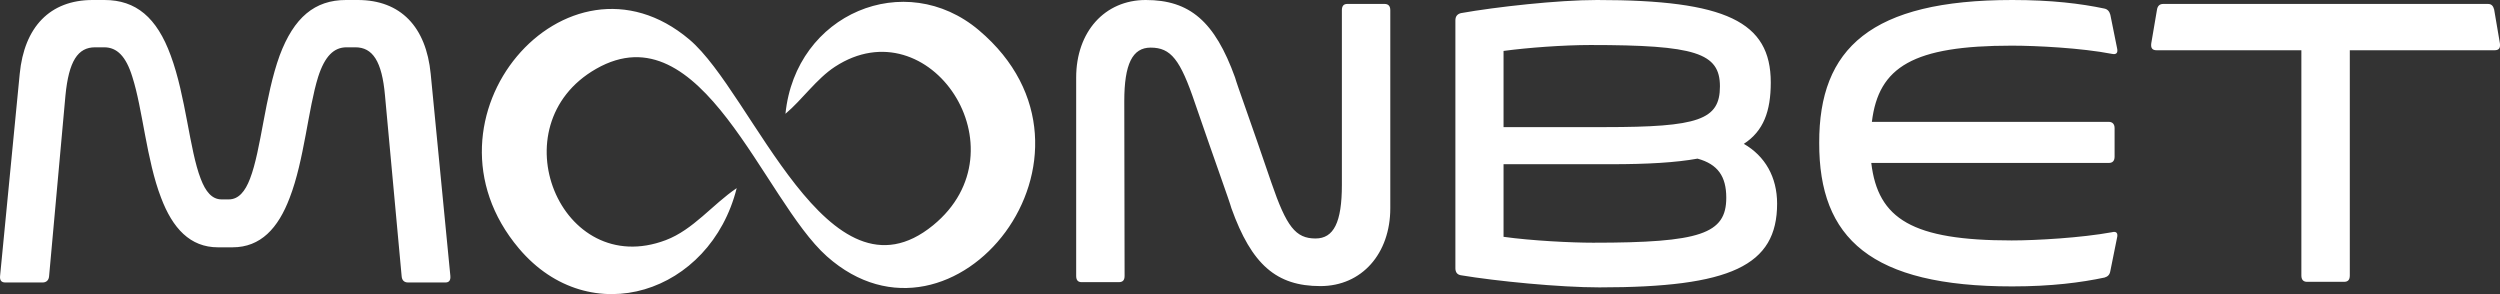 <svg width="153" height="18" viewBox="0 0 153 18" fill="none" xmlns="http://www.w3.org/2000/svg">
<rect x="0" y="0" width="153" height="18" fill="#333333" stroke="none"/>
<path d="M48.07 6.964C48.693 0.817 55.401 -1.955 59.907 1.849C68.882 9.426 58.373 22.588 50.607 15.69C46.691 12.209 42.956 0.519 36.485 4.212C30.425 7.671 34.301 17.138 40.748 14.695C42.425 14.06 43.607 12.515 45.084 11.515L45.086 11.514C43.473 17.951 36.111 20.36 31.758 15.205C25.032 7.239 34.687 -3.919 42.188 2.417C46.095 5.718 50.669 19.045 57.105 13.788C62.792 9.141 56.871 0.325 51.105 4.081C49.97 4.82 49.104 6.094 48.07 6.964ZM97.739 0C105.629 0 108.371 1.327 108.371 5.045C108.371 6.814 107.926 8.021 106.722 8.804C108.019 9.547 108.759 10.834 108.759 12.463C108.759 16.261 105.924 17.588 97.887 17.588C95.442 17.588 91.571 17.206 89.403 16.845C89.18 16.805 89.069 16.664 89.069 16.403H89.07V1.247C89.07 1.006 89.181 0.864 89.404 0.804C91.552 0.422 95.35 4.41166e-06 97.739 0ZM123.152 0C125.56 0 127.356 0.222 128.783 0.523C128.987 0.563 129.098 0.704 129.153 0.905L129.562 2.935C129.636 3.236 129.525 3.356 129.247 3.296C127.377 2.935 124.635 2.794 123.116 2.794C117.097 2.794 114.967 4.08 114.559 7.458H129.062C129.283 7.458 129.413 7.599 129.413 7.84V9.589C129.413 9.85 129.284 9.972 129.062 9.972H114.522C114.929 13.409 117.041 14.715 123.116 14.715C124.635 14.715 127.376 14.554 129.247 14.213C129.525 14.133 129.635 14.273 129.562 14.554L129.153 16.584C129.117 16.805 129.005 16.925 128.803 16.985C127.376 17.287 125.56 17.528 123.152 17.528C114.504 17.528 111.318 14.593 111.336 8.744C111.318 2.955 114.504 8.18301e-06 123.152 0ZM70.122 0C72.807 0 74.345 1.306 75.586 4.744C75.697 5.166 76.53 7.419 77.808 11.178C78.733 13.871 79.289 14.595 80.512 14.595C81.623 14.595 82.123 13.609 82.123 11.318V0.623C82.123 0.362 82.234 0.241 82.456 0.241H84.734C84.957 0.241 85.086 0.361 85.086 0.623V12.744C85.086 15.518 83.345 17.509 80.808 17.509C78.122 17.509 76.603 16.202 75.362 12.744C75.251 12.321 74.361 9.888 73.14 6.331C72.232 3.638 71.658 2.914 70.418 2.914C69.307 2.914 68.806 3.918 68.806 6.19L68.825 16.885V16.886C68.825 17.146 68.715 17.267 68.474 17.268H66.195C65.973 17.268 65.862 17.148 65.862 16.886V4.744C65.862 1.95 67.604 7.82139e-05 70.122 0ZM6.393 0C8.318 7.41496e-05 9.597 1.066 10.448 3.397C11.374 5.89 11.596 9.168 12.282 10.937C12.579 11.72 12.967 12.203 13.56 12.203H14.004C14.596 12.203 15.004 11.72 15.301 10.937C15.986 9.168 16.208 5.891 17.115 3.397C17.987 1.066 19.265 6.7539e-05 21.173 0H21.895C24.526 0 26.081 1.649 26.359 4.523L27.564 16.906L27.562 16.905C27.581 17.146 27.489 17.287 27.267 17.287H24.97C24.73 17.287 24.598 17.146 24.581 16.905L23.562 5.849C23.377 3.739 22.802 2.895 21.747 2.895H21.211C20.433 2.895 19.878 3.438 19.471 4.703C18.86 6.654 18.618 9.809 17.73 12.101C17.026 13.97 15.951 15.136 14.229 15.136H13.34C11.636 15.136 10.562 13.969 9.857 12.101C8.969 9.809 8.729 6.654 8.099 4.703C7.71 3.437 7.153 2.895 6.375 2.895H5.82C4.764 2.895 4.209 3.739 4.005 5.849L3.004 16.905C2.986 17.146 2.837 17.287 2.615 17.287H0.317C0.077 17.287 -0.015 17.146 0.003 16.905L1.206 4.523C1.484 1.649 3.059 0 5.67 0H6.393ZM152.271 0.242C152.475 0.242 152.586 0.363 152.642 0.584L152.994 2.654C153.031 2.936 152.939 3.076 152.661 3.076H143.808V16.865H143.807C143.807 17.126 143.696 17.248 143.455 17.248H141.195C140.972 17.248 140.844 17.127 140.844 16.865V3.076H131.989C131.713 3.076 131.62 2.935 131.657 2.654L132.009 0.584C132.045 0.363 132.176 0.242 132.379 0.242H152.271ZM103.889 9.708C102.555 9.949 100.832 10.05 98.61 10.05H92.017V14.493C93.74 14.734 96.166 14.854 97.499 14.854C104.074 14.854 105.648 14.312 105.648 12.101C105.648 10.794 105.13 10.049 103.889 9.708ZM97.332 2.755C95.703 2.755 93.499 2.916 92.017 3.117V7.779H98.222C103.944 7.779 105.26 7.338 105.26 5.287C105.26 3.237 103.758 2.755 97.332 2.755Z" fill="white"/>
</svg>
